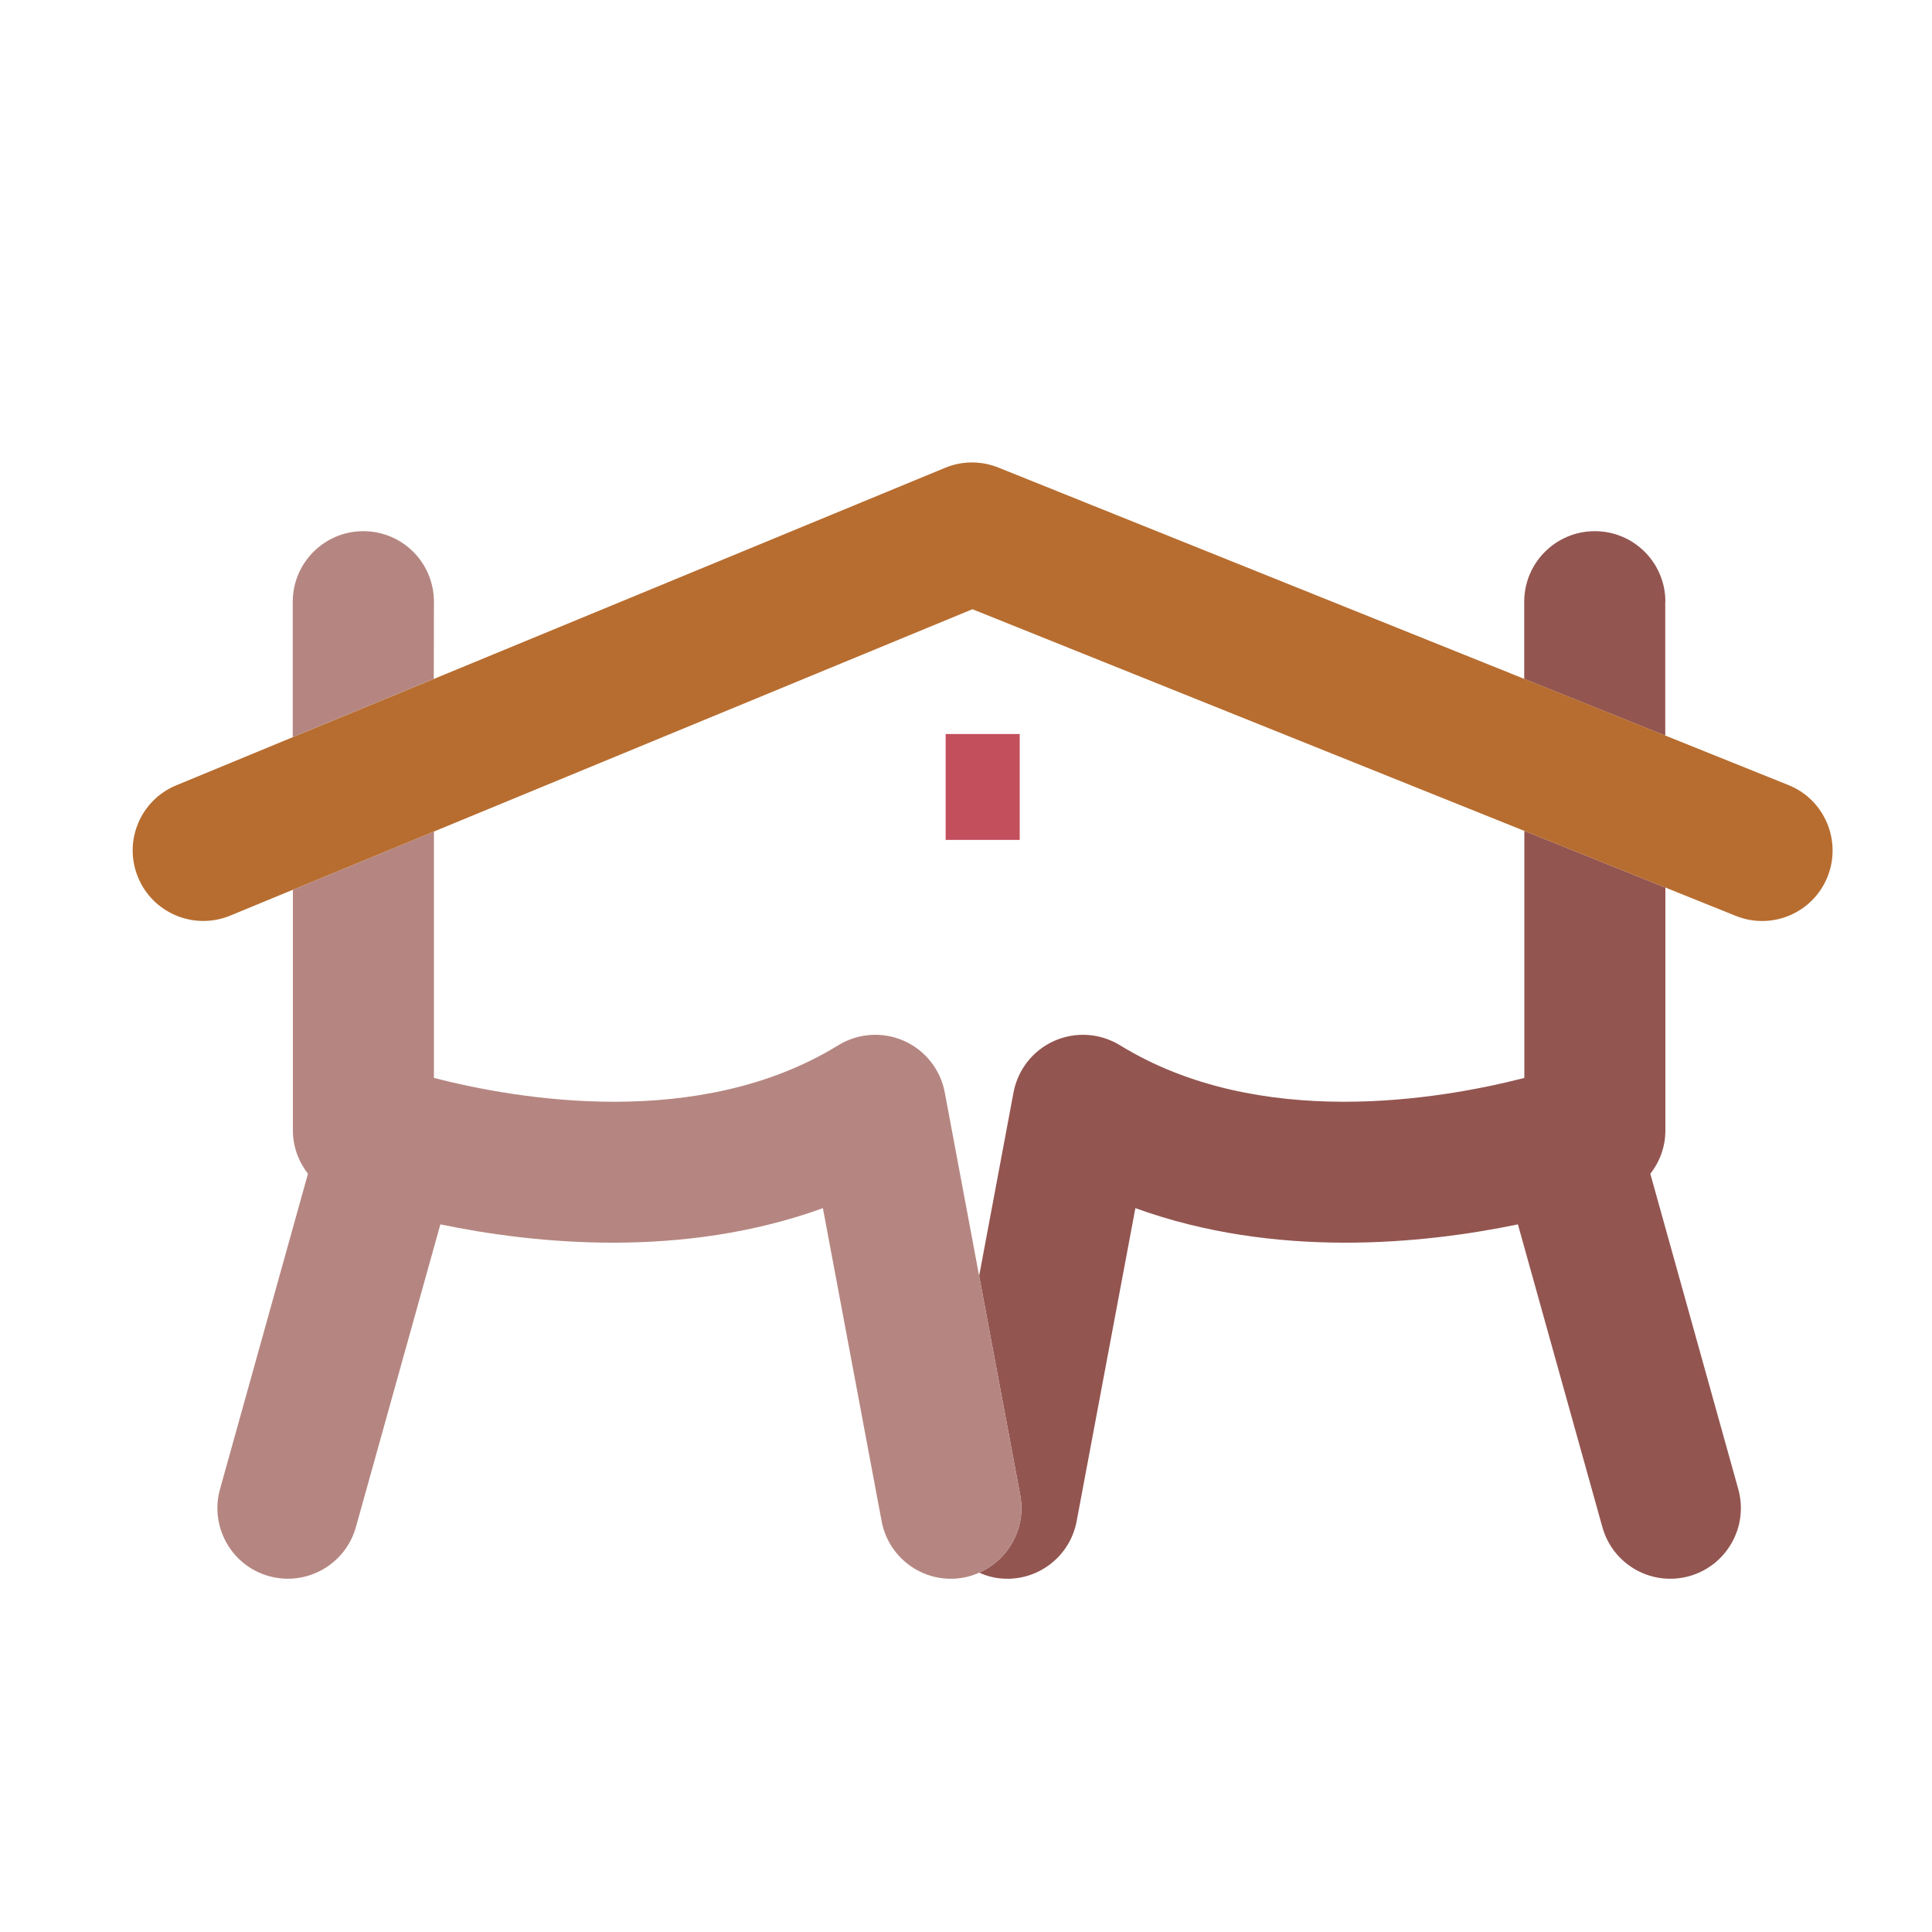 <?xml version="1.0" encoding="utf-8"?>
<!-- Generator: Adobe Illustrator 18.1.0, SVG Export Plug-In . SVG Version: 6.00 Build 0)  -->
<svg version="1.1" id="Layer_1" xmlns="http://www.w3.org/2000/svg" xmlns:xlink="http://www.w3.org/1999/xlink" x="0px" y="0px"
	 viewBox="0 0 1500 1500" enable-background="new 0 0 1500 1500" xml:space="preserve">
<g>
	<path fill="#935550" d="M1293,467.2c0-30.3-24.5-54.8-54.8-54.8c-30.2,0-54.8,24.5-54.8,54.8c0,0,0,23.9,0,59.9l109.5,44V467.2z
		 M1349.6,1156.2l-68.3-244.9c7.4-9.4,11.7-21.1,11.7-33.6V689.1c-28.7-11.5-66.8-26.8-109.5-44v191.8c-65,16.7-206,41.1-314-25.4
		c-15.4-9.4-34.4-10.7-50.9-3.4c-16.5,7.3-28.3,22.2-31.7,40l-26.7,142.5l31.9,170.2c4.8,25.6-9.1,50.2-31.9,60.2
		c3.7,1.6,7.6,3,11.8,3.8c29.7,5.6,58.3-14,63.9-43.7c0,0,29.8-159,45.6-243.1c108.6,39.4,223.2,27.9,297,12.6l65.6,235.1
		c8.1,29.1,38.3,46.2,67.5,38C1340.7,1215.5,1357.7,1185.3,1349.6,1156.2z"/>
	<path fill="#B58681" d="M336.9,467.2c0-30.3-24.5-54.8-54.8-54.8c-30.2,0-54.8,24.5-54.8,54.8v105.1l109.5-45.2
		C336.9,491.1,336.9,467.2,336.9,467.2z M792.1,1160.8l-31.9-170.2l-26.7-142.5c-3.3-17.7-15.2-32.7-31.7-40
		c-16.5-7.3-35.5-6-50.9,3.4c-108,66.5-249,42.1-314,25.4V645.6c-43.2,17.8-81.4,33.6-109.5,45.2v186.9c0,12.5,4.4,24.2,11.7,33.6
		l-68.3,244.9c-8.1,29.1,8.9,59.4,38,67.5c29.1,8.1,59.3-8.9,67.5-38l65.6-235.1c73.8,15.3,188.4,26.8,297-12.6
		c15.8,84.2,45.6,243.1,45.6,243.1c5.6,29.7,34.2,49.3,63.9,43.7c4.2-0.8,8.1-2.1,11.8-3.8C783.1,1211,796.9,1186.4,792.1,1160.8z"
		/>
	<path fill="#B76D30" d="M1388.5,609.5l-95.5-38.4l-109.5-44L775.1,363c-13.3-5.3-28.1-5.3-41.3,0.2L336.9,527.1l-109.5,45.2
		l-90.5,37.4c-28,11.5-41.3,43.6-29.7,71.5c11.5,27.9,43.6,41.2,71.5,29.7c0,0,18.4-7.6,48.7-20.1c28.1-11.6,66.3-27.4,109.5-45.2
		C498.9,578.7,730.3,483.2,755,473c24.8,10,261.8,105.2,428.5,172.1c42.7,17.2,80.8,32.5,109.5,44c33.8,13.6,54.7,22,54.7,22
		c28.1,11.3,59.9-2.3,71.2-30.4C1430.1,652.6,1416.5,620.7,1388.5,609.5z"/>
	<rect x="734.2" y="569.9" fill="#C34E5C" width="57.5" height="82.2"/>
</g>
</svg>
